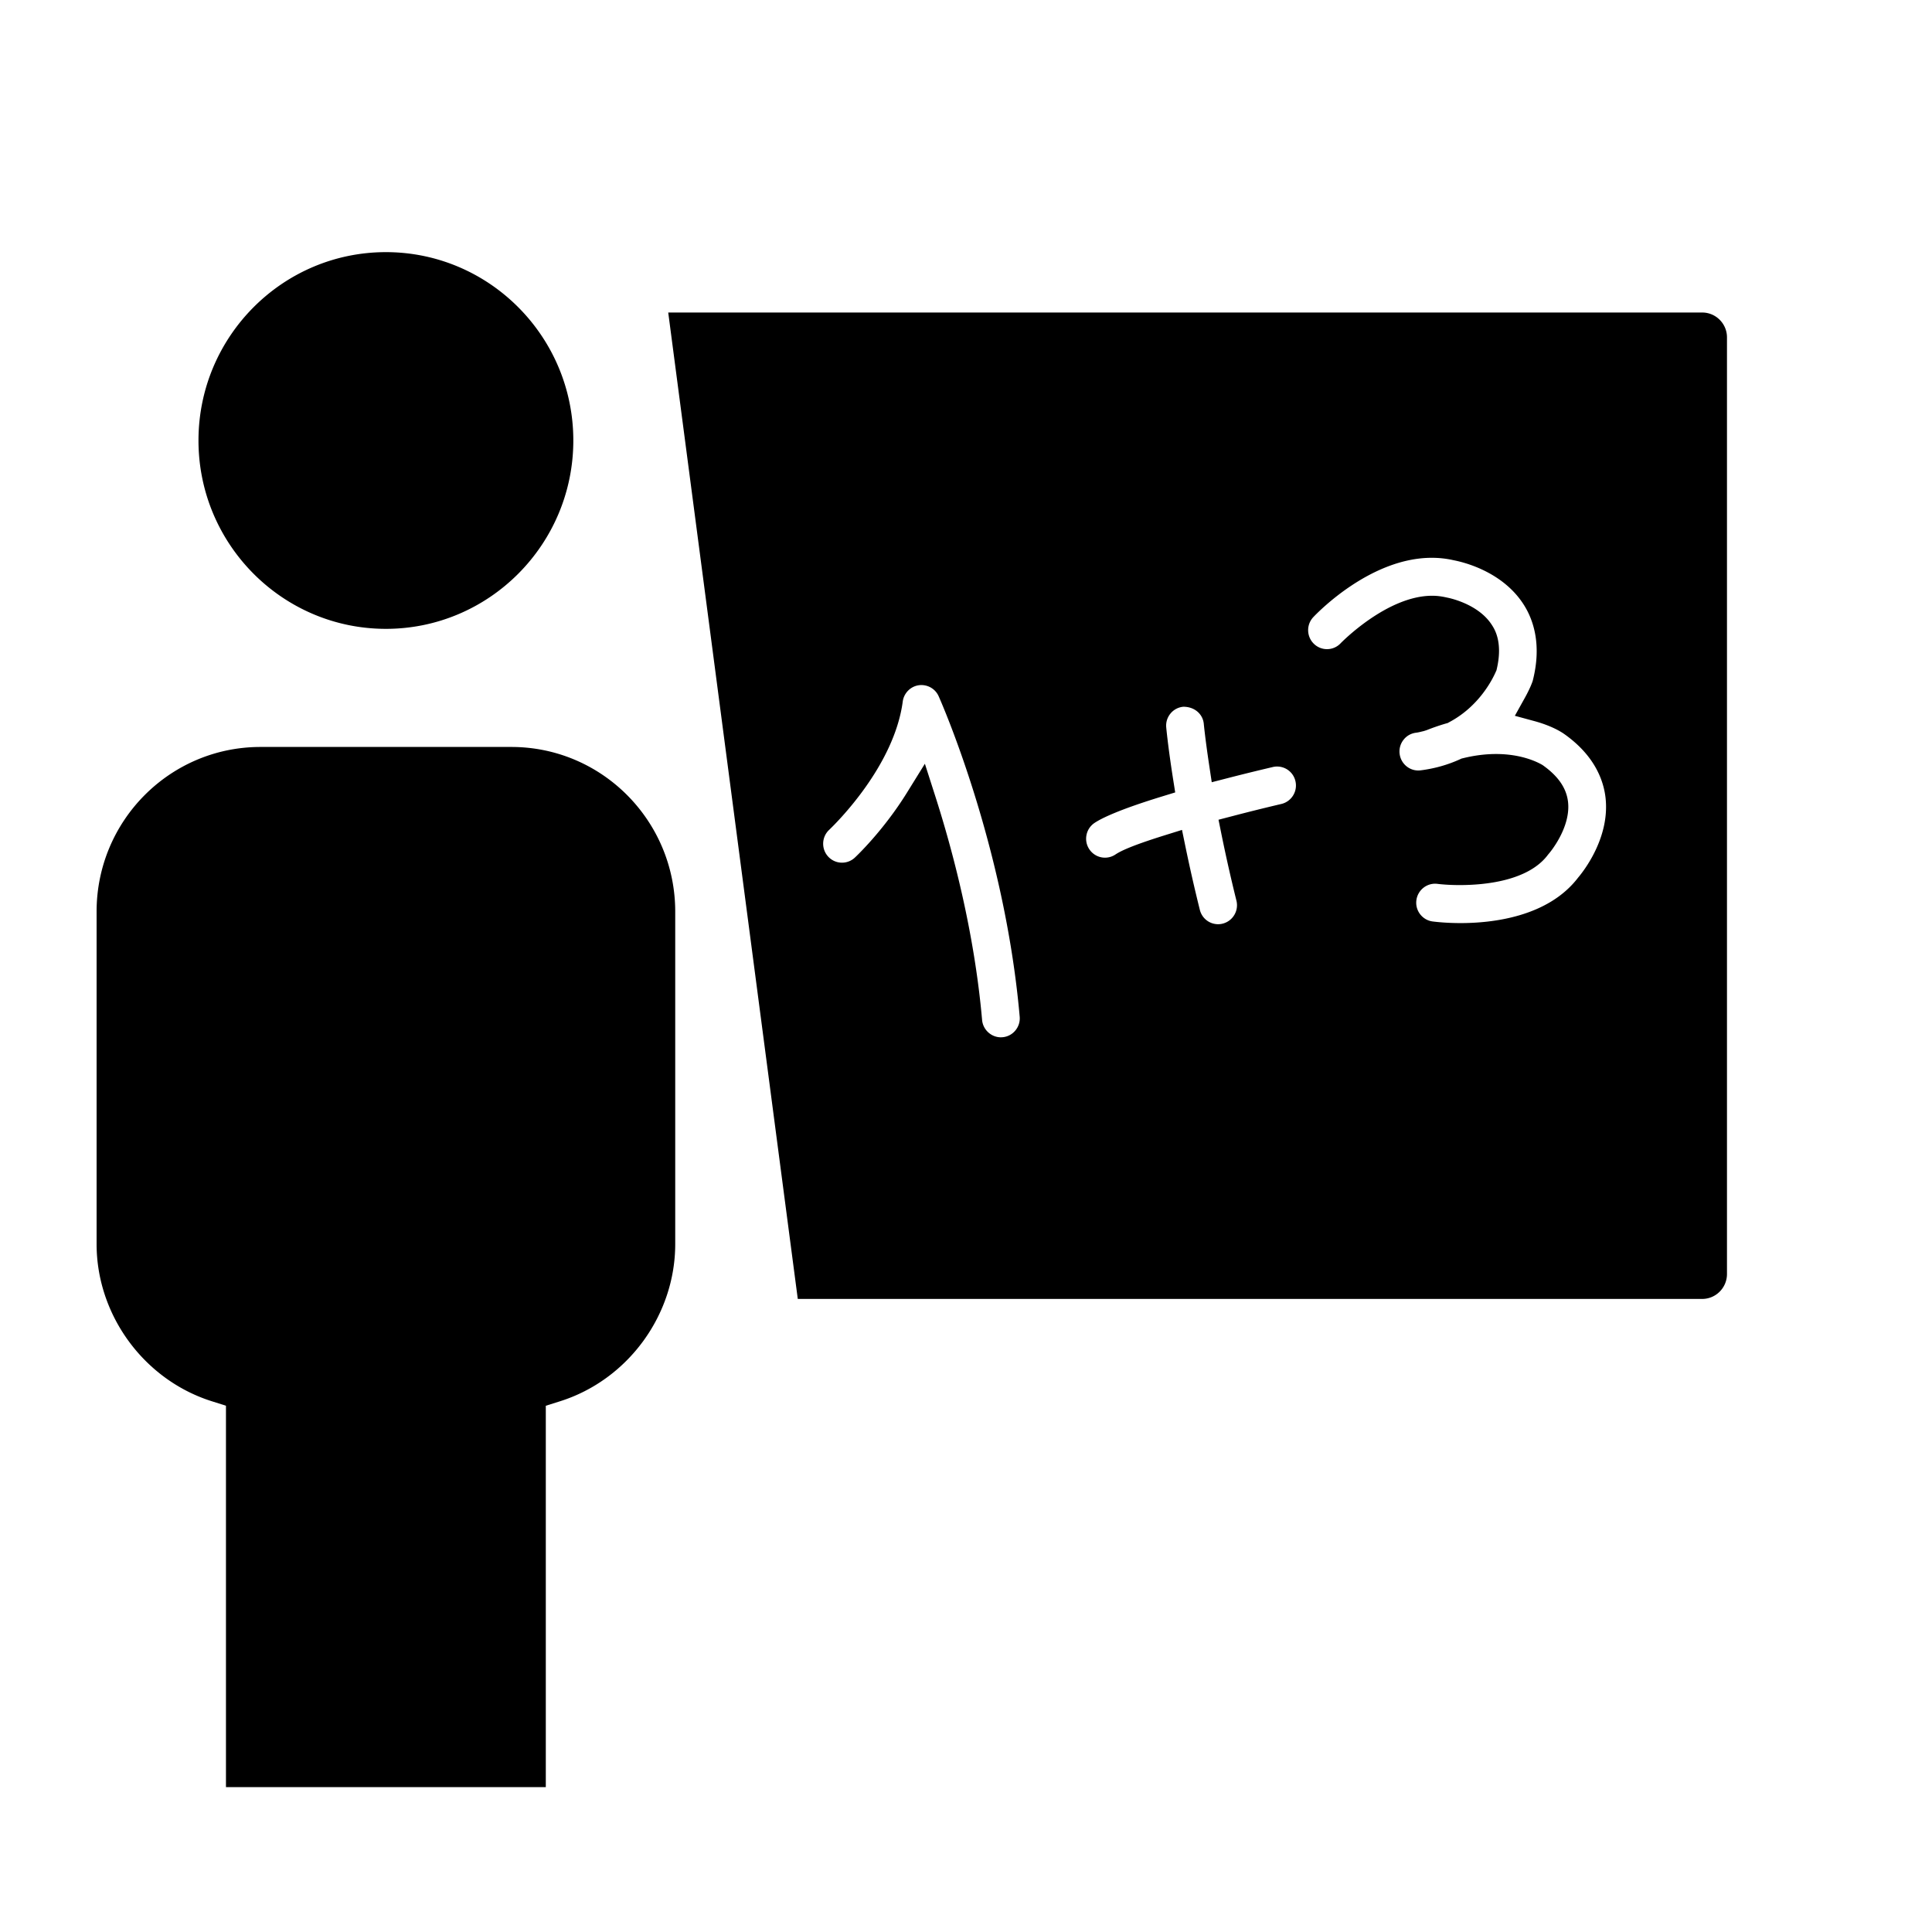 <?xml version="1.0" standalone="no"?><!DOCTYPE svg PUBLIC "-//W3C//DTD SVG 1.1//EN" "http://www.w3.org/Graphics/SVG/1.1/DTD/svg11.dtd"><svg t="1533557066538" class="icon" style="" viewBox="0 0 1024 1024" version="1.1" xmlns="http://www.w3.org/2000/svg" p-id="3107" xmlns:xlink="http://www.w3.org/1999/xlink" width="200" height="200"><defs><style type="text/css"></style></defs><path d="M119.767 947.2V745.066l-7.723-2.444c-35.811-11.413-60.845-45.639-60.845-83.253V483.186c0-48.208 38.877-87.28 86.846-87.28h132.978c47.969 0 86.86 39.086 86.86 87.294v176.17c0 37.64-25.034 71.88-60.886 83.28l-7.71 2.43V947.2m-84.75-613.899c-54.78 0-99.336-44.792-99.336-99.831 0-55.053 44.556-99.831 99.336-99.831s99.336 44.778 99.336 99.83c0 55.04-44.556 99.832-99.336 99.832m631.95 131.779c-16.04 21.077-45.924 24.173-62.337 24.173-7.71 0-13.29-0.666-14.824-0.86-2.653-0.348-5.002-1.722-6.632-3.847a9.954 9.954 0 0 1-1.976-7.428c0.65-4.97 4.905-8.733 9.893-8.733 0.428 0 0.87 0.027 1.298 0.083 1.934 0.236 5.996 0.639 11.785 0.639 13.029 0 36.446-2.11 46.836-16.176l0.69-0.82c0.111-0.152 11.51-13.537 9.851-27.227-0.87-7.262-5.277-13.607-13.47-19.383-2.21-1.32-10.735-5.86-24.661-5.86-5.651 0-11.55 0.75-17.505 2.222l-0.774 0.18-0.718 0.333c-6.549 3-13.595 4.985-20.945 5.915-0.428 0.042-0.857 0.084-1.271 0.084-5.015 0-9.27-3.79-9.892-8.817-0.332-2.666 0.387-5.304 2.03-7.4 1.631-2.139 4.007-3.472 6.66-3.805 1.133-0.139 2.197-0.403 3.233-0.667l0.732-0.166 1.575-0.486a114.104 114.104 0 0 1 10.39-3.582l0.829-0.223 0.746-0.416c15.819-8.317 22.99-22.646 24.813-26.84l0.318-0.694 0.18-0.763c3.288-14.218-1.203-21.105-2.68-23.368-7.406-11.455-23.516-14.385-23.681-14.413-2.985-0.694-5.43-0.972-7.944-0.972-23.971 0-48.218 24.924-48.467 25.173a9.86 9.86 0 0 1-7.24 3.125 9.895 9.895 0 0 1-6.88-2.777c-3.992-3.819-4.158-10.178-0.359-14.205 3.04-3.207 30.727-31.435 62.794-31.435 3.923 0 7.833 0.43 11.577 1.292 4.435 0.847 25.504 5.581 36.958 23.243 5.043 7.747 9.975 21.09 4.96 40.654-0.29 0.944-1.506 4.221-4.2 9.067l-5.278 9.483 10.43 2.833c6.204 1.68 11.938 4.165 15.737 6.817 16.234 11.469 20.862 24.701 21.898 33.768 2.39 21.146-11.646 38.919-14.479 42.279m-157.349-38.96a1052.053 1052.053 0 0 0-25.573 6.345l-7.723 2.013 1.589 7.859a846.196 846.196 0 0 0 7.903 35.017c1.34 5.373-1.935 10.844-7.281 12.19a9.726 9.726 0 0 1-2.432 0.306c-4.6 0-8.58-3.138-9.685-7.622a846.209 846.209 0 0 1-7.571-33.24l-1.879-9.123-8.856 2.763c-18.582 5.79-23.97 8.637-26.416 10.261a9.89 9.89 0 0 1-5.526 1.694 9.96 9.96 0 0 1-8.345-4.485c-1.478-2.221-2.003-4.901-1.478-7.54a10.017 10.017 0 0 1 4.255-6.386c3.827-2.555 13.139-7.081 35.755-14.024l7.005-2.152-1.147-7.262c-2.708-17.23-3.592-27.116-3.606-27.214-0.248-2.68 0.567-5.29 2.28-7.359a9.917 9.917 0 0 1 6.77-3.568h0.083c5.982 0 10.32 3.985 10.776 9.095 0.014 0.166 0.774 8.053 2.819 21.66l1.395 9.247 9.008-2.319c9.837-2.527 18.264-4.54 23.349-5.734a9.508 9.508 0 0 1 2.252-0.264 9.954 9.954 0 0 1 9.754 7.776c1.257 5.387-2.1 10.802-7.475 12.065m-140.99 120.076a9.875 9.875 0 0 1-6.77 3.554l-0.912 0.042c-5.112 0-9.478-4.04-9.934-9.164-4.117-46.847-15.736-90.279-24.758-118.465l-5.568-17.356-9.588 15.468c-12.517 20.16-26.913 33.712-27.521 34.267a9.915 9.915 0 0 1-6.798 2.694c-2.818 0-5.415-1.138-7.336-3.207-3.744-4.055-3.523-10.428 0.511-14.19 3.565-3.416 34.471-33.768 39.003-68.036 0.594-4.415 4.075-7.97 8.483-8.608 0.455-0.07 0.925-0.097 1.395-0.097 3.951 0 7.557 2.318 9.16 5.942 1.423 3.194 34.982 79.24 42.94 169.81a9.982 9.982 0 0 1-2.308 7.346M902.21 165.642H354.175l68.665 522.816h479.37c7.239 0 13.125-5.929 13.125-13.205V178.818c0-7.262-5.886-13.176-13.126-13.176" p-id="3108"></path></svg>